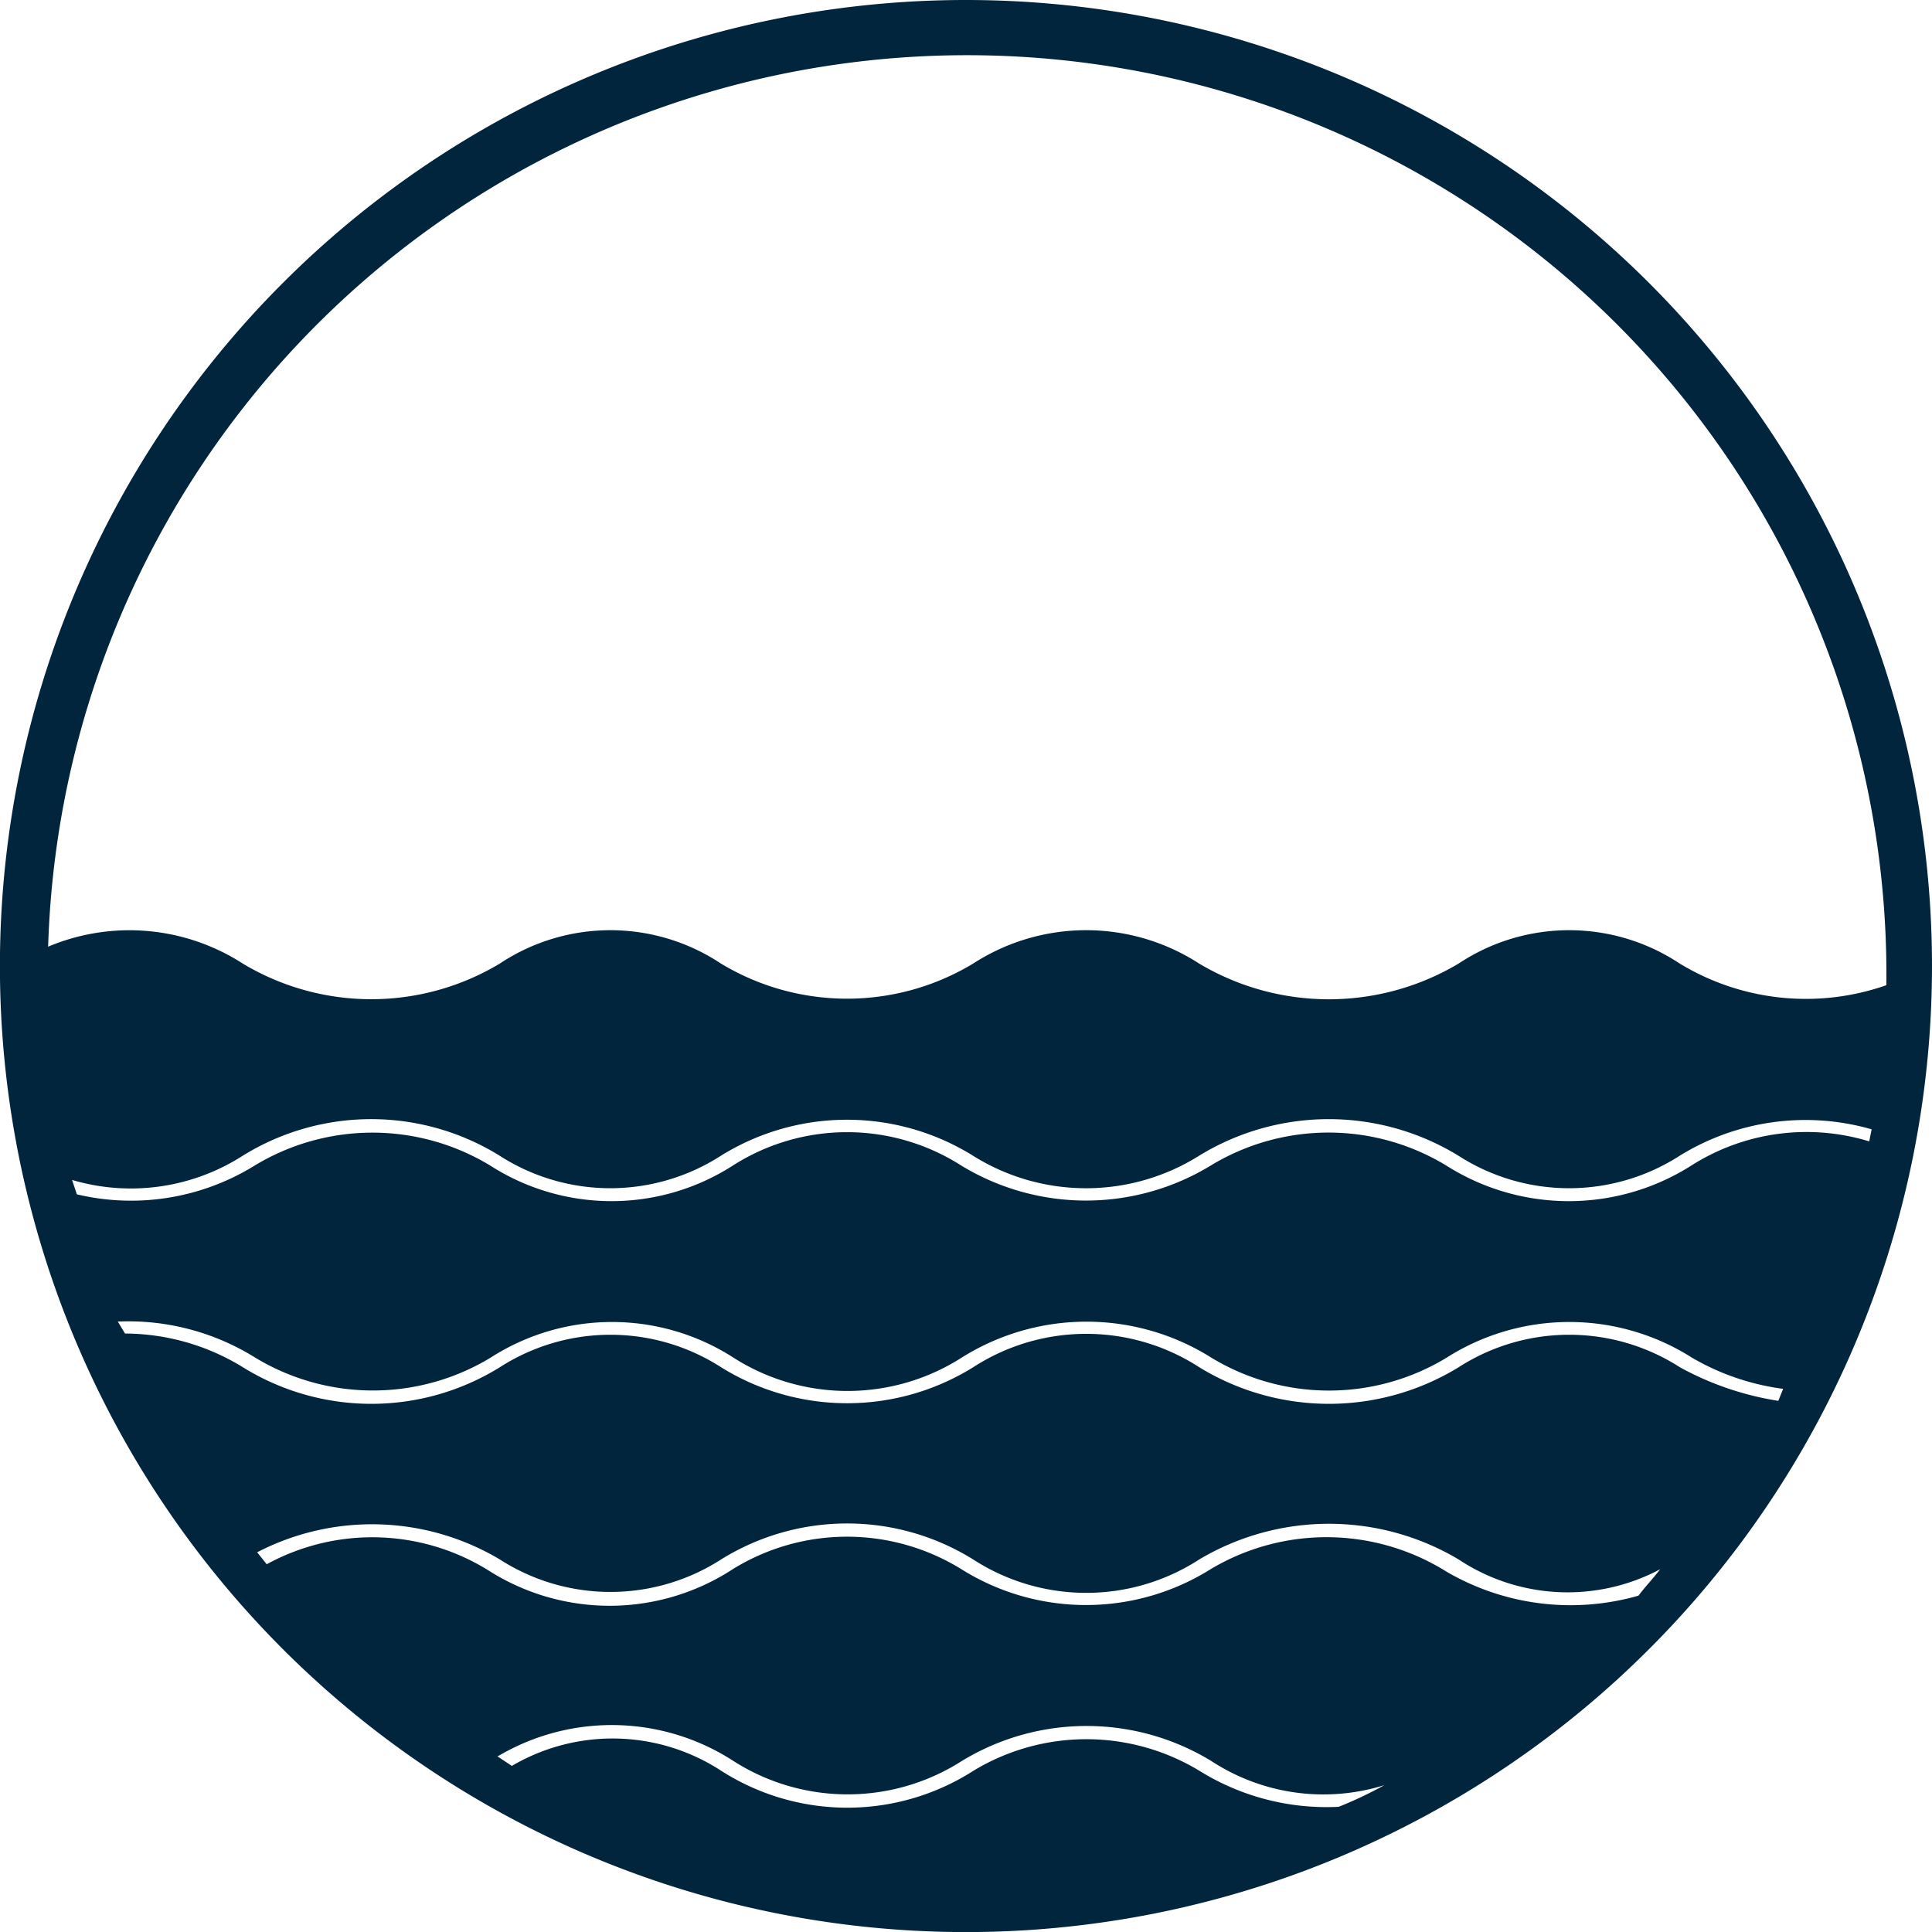 <svg xmlns="http://www.w3.org/2000/svg" width="23.999" height="23.999" viewBox="0 0 23.999 23.999">
  <g id="icon-dqem" transform="translate(-83.88 -13.883)">
    <path id="Path_1006" data-name="Path 1006" d="M95.879,13.883a12,12,0,1,1-12,12A12,12,0,0,1,95.879,13.883Zm11.253,14.029a2.972,2.972,0,0,0-2.388.328,2.541,2.541,0,0,1-2.746,0,3.082,3.082,0,0,0-3.224,0,2.643,2.643,0,0,1-2.806,0,2.966,2.966,0,0,0-3.134,0,2.541,2.541,0,0,1-2.746,0,3.029,3.029,0,0,0-3.194,0,2.574,2.574,0,0,1-2.119.3l.06.179a2.919,2.919,0,0,0,2.209-.358,2.822,2.822,0,0,1,2.925,0,2.79,2.79,0,0,0,3.015,0,2.634,2.634,0,0,1,2.836,0,2.978,2.978,0,0,0,3.1,0,2.817,2.817,0,0,1,2.925,0,2.841,2.841,0,0,0,3.045,0,2.665,2.665,0,0,1,2.209-.3l.03-.149ZM84.477,25.643a2.6,2.6,0,0,1,2.418.209,3.1,3.1,0,0,0,3.194,0,2.483,2.483,0,0,1,2.746,0,3.031,3.031,0,0,0,3.134,0,2.583,2.583,0,0,1,2.806,0,3.149,3.149,0,0,0,3.224,0,2.483,2.483,0,0,1,2.746,0,3.02,3.02,0,0,0,2.567.269,11.42,11.42,0,0,0-22.834-.478Zm.866,4.656.09.149a2.811,2.811,0,0,1,1.463.418,3.029,3.029,0,0,0,3.194,0,2.541,2.541,0,0,1,2.746,0,2.966,2.966,0,0,0,3.134,0,2.583,2.583,0,0,1,2.806,0,3.082,3.082,0,0,0,3.224,0,2.541,2.541,0,0,1,2.746,0,3.723,3.723,0,0,0,1.224.418l.06-.149a3.022,3.022,0,0,1-1.134-.388,2.841,2.841,0,0,0-3.045,0,2.817,2.817,0,0,1-2.925,0,2.914,2.914,0,0,0-3.1,0,2.634,2.634,0,0,1-2.836,0,2.79,2.79,0,0,0-3.015,0,2.822,2.822,0,0,1-2.925,0,2.979,2.979,0,0,0-1.7-.448Zm1.731,2.866.119.149a2.734,2.734,0,0,1,2.776.09,2.8,2.8,0,0,0,3.015-.03,2.7,2.7,0,0,1,2.836,0,2.914,2.914,0,0,0,3.1,0,2.808,2.808,0,0,1,2.925.03,3.059,3.059,0,0,0,2.388.3c.09-.119.179-.209.269-.328A2.448,2.448,0,0,1,102,33.255a3.149,3.149,0,0,0-3.224,0,2.583,2.583,0,0,1-2.806,0,2.966,2.966,0,0,0-3.134,0,2.541,2.541,0,0,1-2.746,0,3.1,3.1,0,0,0-3.015-.09ZM90.059,35.7l.179.119a2.47,2.47,0,0,1,2.6.06,2.905,2.905,0,0,0,3.134,0,2.708,2.708,0,0,1,2.806,0,2.993,2.993,0,0,0,1.731.448,4.9,4.9,0,0,0,.567-.269,2.543,2.543,0,0,1-2.149-.3,2.978,2.978,0,0,0-3.1,0,2.634,2.634,0,0,1-2.836,0,2.779,2.779,0,0,0-2.925-.06Z" fill="#00253d" fill-rule="evenodd"/>
  </g>
</svg>
